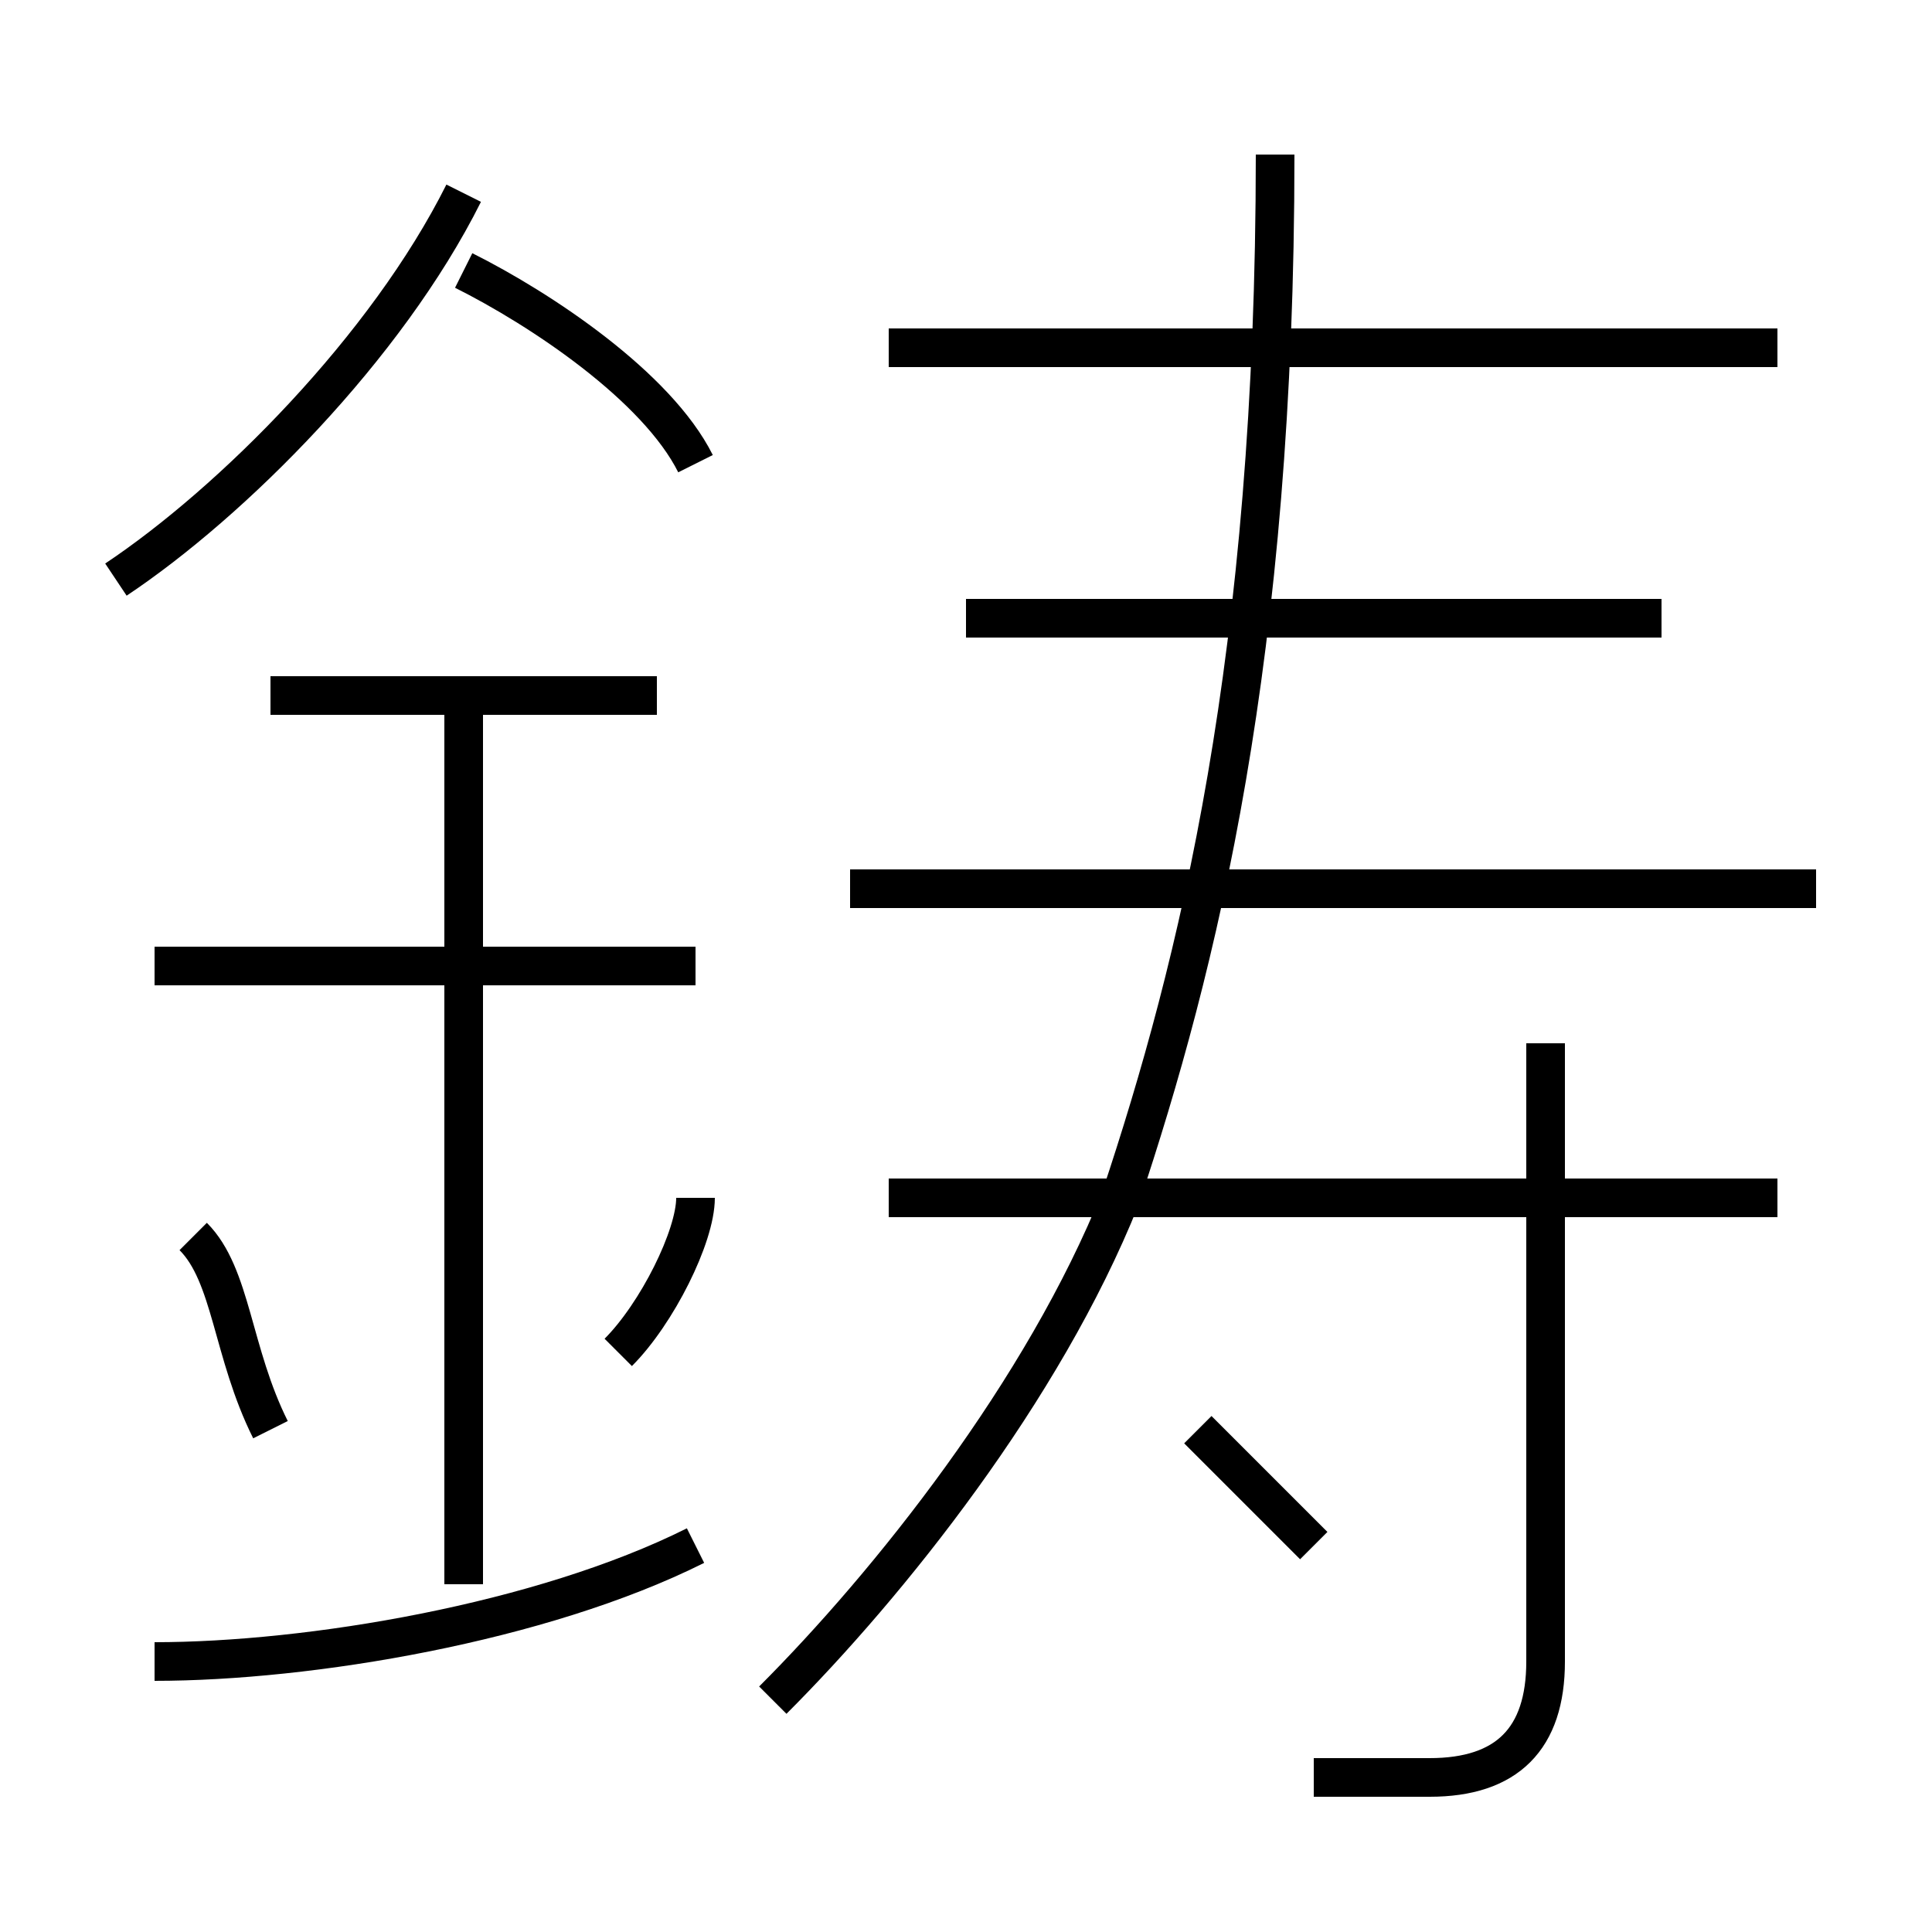 <?xml version='1.0' encoding='utf8'?>
<svg viewBox="0.0 -6.0 50.0 50.0" version="1.1" xmlns="http://www.w3.org/2000/svg">
<rect x="0.0" y="-6.0" width="50.0" height="50.0" fill="#808080" stroke="none"/>
<rect x="-1000" y="-1000" width="2000" height="2000" stroke="white" fill="white"/>
<g style="fill:white;stroke:#000000;  stroke-width:1">
<path d="M 20 0 C 23 -3 27 -8 29 -13 C 31 -19 33 -27 33 -40 M 4 -1 C 8 -1 14 -2 18 -4 M 7 -7 C 6 -9 6 -11 5 -12 M 12 -3 L 12 -26 M 16 -9 C 17 -10 18 -12 18 -13 M 18 -19 L 4 -19 M 34 -4 C 33 -5 32 -6 31 -7 M 17 -26 L 7 -26 M 3 -29 C 6 -31 10 -35 12 -39 M 34 2 C 35 2 36 2 37 2 C 39 2 40 1 40 -1 L 40 -17 M 46 -13 L 23 -13 M 18 -32 C 17 -34 14 -36 12 -37 M 47 -21 L 22 -21 M 43 -28 L 25 -28 M 46 -35 L 23 -35" transform="translate(0.0 38.0)" />
</g>
</svg>
